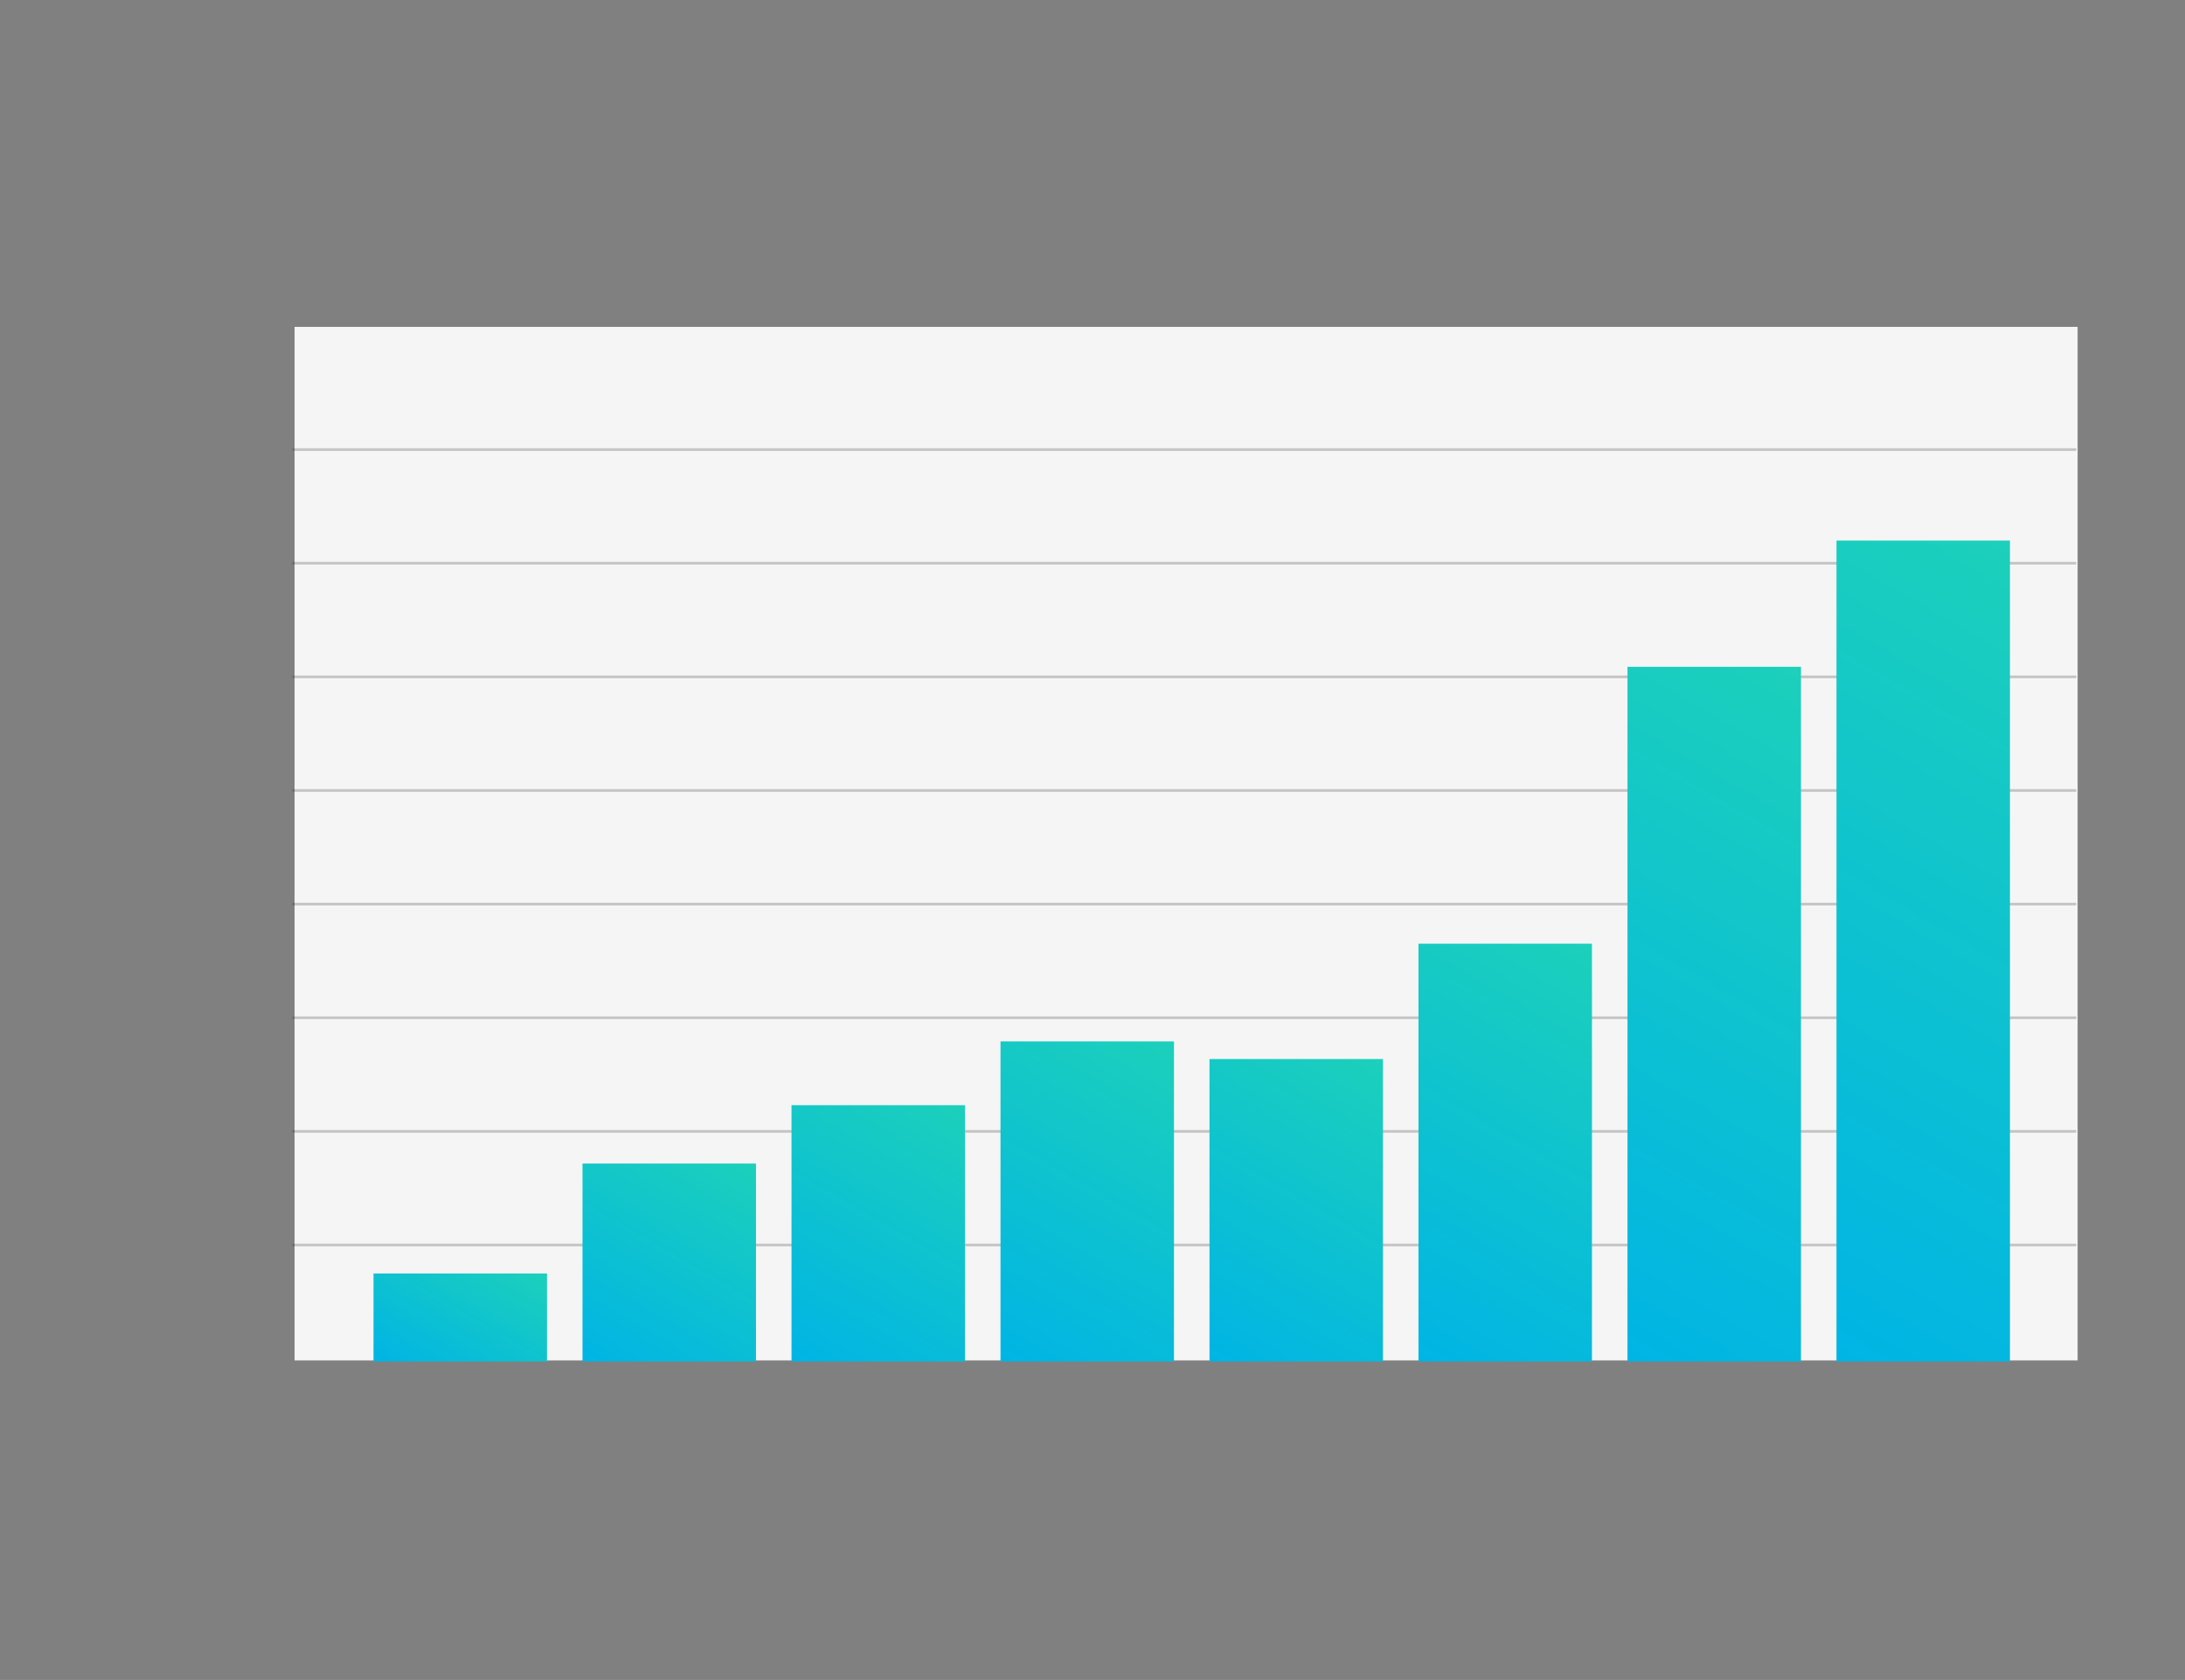 <?xml version="1.0" encoding="utf-8"?>
<!-- Generator: Adobe Illustrator 25.4.1, SVG Export Plug-In . SVG Version: 6.00 Build 0)  -->
<svg version="1.1" id="Layer_1" xmlns="http://www.w3.org/2000/svg" xmlns:xlink="http://www.w3.org/1999/xlink" x="0px" y="0px"
	 width="820px" height="630.404px" viewBox="0 0 820 630.404" style="enable-background:new 0 0 820 630.404;" xml:space="preserve"
	>
<rect x="0" y="0" width="820" height="630.404" fill="#808080" stroke="none"/>
<style type="text/css">
	.st0{fill:#F5F5F5;}
	.st1{fill:none;}
	.st2{opacity:0.25;}
	.st3{fill:#333333;}
	.st4{fill:url(#SVGID_1_);}
	.st5{fill:url(#SVGID_00000132089480750269607490000001058680774249360523_);}
	.st6{fill:url(#SVGID_00000129207393644330591170000007920617111917053108_);}
	.st7{fill:url(#SVGID_00000116929009631065382560000011751226312531222717_);}
	.st8{fill:url(#SVGID_00000043428074796978492680000011410509982301125250_);}
	.st9{fill:url(#SVGID_00000037659163471985691690000008237503736984066945_);}
	.st10{fill:url(#SVGID_00000114039730425127063680000017727069554339665069_);}
	.st11{fill:url(#SVGID_00000048490728324093036760000014871628451636249248_);}
</style>
<g id="GUIDE">
	<rect x="110.553" y="122.658" class="st0" width="669.148" height="387.842"/>
	<g>
		<path class="st1" d="M777.74,512.361H111.698c-1.379,0-2.507-1.128-2.507-2.507V123.836c0-1.379,1.128-2.507,2.507-2.507H777.74
			c1.379,0,2.507,1.128,2.507,2.507v386.018C780.247,511.233,779.119,512.361,777.74,512.361z"/>
	</g>
	<g class="st2">
		<g>
			<path class="st3" d="M778.804,467.681H110.079c-0.276,0-0.5-0.224-0.5-0.5s0.224-0.5,0.5-0.5h668.725c0.276,0,0.5,0.224,0.5,0.5
				S779.08,467.681,778.804,467.681z"/>
		</g>
		<g>
			<path class="st3" d="M778.804,425.041H110.079c-0.276,0-0.5-0.224-0.5-0.5s0.224-0.5,0.5-0.5h668.725c0.276,0,0.5,0.224,0.5,0.5
				S779.08,425.041,778.804,425.041z"/>
		</g>
		<g>
			<path class="st3" d="M778.804,382.4H110.079c-0.276,0-0.5-0.224-0.5-0.5s0.224-0.5,0.5-0.5h668.725c0.276,0,0.5,0.224,0.5,0.5
				S779.08,382.4,778.804,382.4z"/>
		</g>
		<g>
			<path class="st3" d="M778.804,339.759H110.079c-0.276,0-0.5-0.224-0.5-0.5s0.224-0.5,0.5-0.5h668.725c0.276,0,0.5,0.224,0.5,0.5
				S779.08,339.759,778.804,339.759z"/>
		</g>
		<g>
			<path class="st3" d="M778.804,297.119H110.079c-0.276,0-0.5-0.224-0.5-0.5s0.224-0.5,0.5-0.5h668.725c0.276,0,0.5,0.224,0.5,0.5
				S779.08,297.119,778.804,297.119z"/>
		</g>
		<g>
			<path class="st3" d="M778.804,254.478H110.079c-0.276,0-0.5-0.224-0.5-0.5s0.224-0.5,0.5-0.5h668.725c0.276,0,0.5,0.224,0.5,0.5
				S779.08,254.478,778.804,254.478z"/>
		</g>
		<g>
			<path class="st3" d="M778.804,211.838H110.079c-0.276,0-0.5-0.224-0.5-0.5s0.224-0.5,0.5-0.5h668.725c0.276,0,0.5,0.224,0.5,0.5
				S779.08,211.838,778.804,211.838z"/>
		</g>
		<g>
			<path class="st3" d="M778.804,169.197H110.079c-0.276,0-0.5-0.224-0.5-0.5s0.224-0.5,0.5-0.5h668.725c0.276,0,0.5,0.224,0.5,0.5
				S779.08,169.197,778.804,169.197z"/>
		</g>
	</g>
	
		<linearGradient id="SVGID_1_" gradientUnits="userSpaceOnUse" x1="157.439" y1="109.139" x2="188.013" y2="162.095" gradientTransform="matrix(1 0 0 -1 0 630)">
		<stop  offset="0" style="stop-color:#00B4E5"/>
		<stop  offset="1" style="stop-color:#1CD0BB"/>
	</linearGradient>
	<rect x="140.175" y="477.873" class="st4" width="65.102" height="33.02"/>
	
		<linearGradient id="SVGID_00000075850532126106424110000001598021212369392804_" gradientUnits="userSpaceOnUse" x1="226.94" y1="114.296" x2="275.377" y2="198.192" gradientTransform="matrix(1 0 0 -1 0 630)">
		<stop  offset="0" style="stop-color:#00B4E5"/>
		<stop  offset="1" style="stop-color:#1CD0BB"/>
	</linearGradient>
	
		<rect x="218.608" y="436.619" style="fill:url(#SVGID_00000075850532126106424110000001598021212369392804_);" width="65.102" height="74.274"/>
	
		<linearGradient id="SVGID_00000148653006831742666060000015758547780925140618_" gradientUnits="userSpaceOnUse" x1="300.632" y1="117.034" x2="358.552" y2="217.354" gradientTransform="matrix(1 0 0 -1 0 630)">
		<stop  offset="0" style="stop-color:#00B4E5"/>
		<stop  offset="1" style="stop-color:#1CD0BB"/>
	</linearGradient>
	
		<rect x="297.041" y="414.719" style="fill:url(#SVGID_00000148653006831742666060000015758547780925140618_);" width="65.102" height="96.174"/>
	
		<linearGradient id="SVGID_00000063628338365966137990000011125694593175942542_" gradientUnits="userSpaceOnUse" x1="373.882" y1="120.026" x2="442.168" y2="238.299" gradientTransform="matrix(1 0 0 -1 0 630)">
		<stop  offset="0" style="stop-color:#00B4E5"/>
		<stop  offset="1" style="stop-color:#1CD0BB"/>
	</linearGradient>
	
		<rect x="375.474" y="390.782" style="fill:url(#SVGID_00000063628338365966137990000011125694593175942542_);" width="65.102" height="120.111"/>
	
		<linearGradient id="SVGID_00000003106779660799569230000012008335213831958445_" gradientUnits="userSpaceOnUse" x1="453.749" y1="119.198" x2="519.167" y2="232.506" gradientTransform="matrix(1 0 0 -1 0 630)">
		<stop  offset="0" style="stop-color:#00B4E5"/>
		<stop  offset="1" style="stop-color:#1CD0BB"/>
	</linearGradient>
	
		<rect x="453.907" y="397.403" style="fill:url(#SVGID_00000003106779660799569230000012008335213831958445_);" width="65.102" height="113.49"/>
	
		<linearGradient id="SVGID_00000154422295234522780430000006522791947453371569_" gradientUnits="userSpaceOnUse" x1="522.809" y1="124.61" x2="606.973" y2="270.385" gradientTransform="matrix(1 0 0 -1 0 630)">
		<stop  offset="0" style="stop-color:#00B4E5"/>
		<stop  offset="1" style="stop-color:#1CD0BB"/>
	</linearGradient>
	
		<rect x="532.34" y="354.112" style="fill:url(#SVGID_00000154422295234522780430000006522791947453371569_);" width="65.102" height="156.781"/>
	
		<linearGradient id="SVGID_00000013168791928648112860000001206022832447704225_" gradientUnits="userSpaceOnUse" x1="578.747" y1="137.597" x2="707.901" y2="361.297" gradientTransform="matrix(1 0 0 -1 0 630)">
		<stop  offset="0" style="stop-color:#00B4E5"/>
		<stop  offset="1" style="stop-color:#1CD0BB"/>
	</linearGradient>
	
		<rect x="610.773" y="250.213" style="fill:url(#SVGID_00000013168791928648112860000001206022832447704225_);" width="65.102" height="260.68"/>
	
		<linearGradient id="SVGID_00000105423785054868477890000008289860130482839945_" gradientUnits="userSpaceOnUse" x1="646.927" y1="143.518" x2="796.589" y2="402.741" gradientTransform="matrix(1 0 0 -1 0 630)">
		<stop  offset="0" style="stop-color:#00B4E5"/>
		<stop  offset="1" style="stop-color:#1CD0BB"/>
	</linearGradient>
	
		<rect x="689.207" y="202.848" style="fill:url(#SVGID_00000105423785054868477890000008289860130482839945_);" width="65.102" height="308.045"/>
</g>
</svg>
